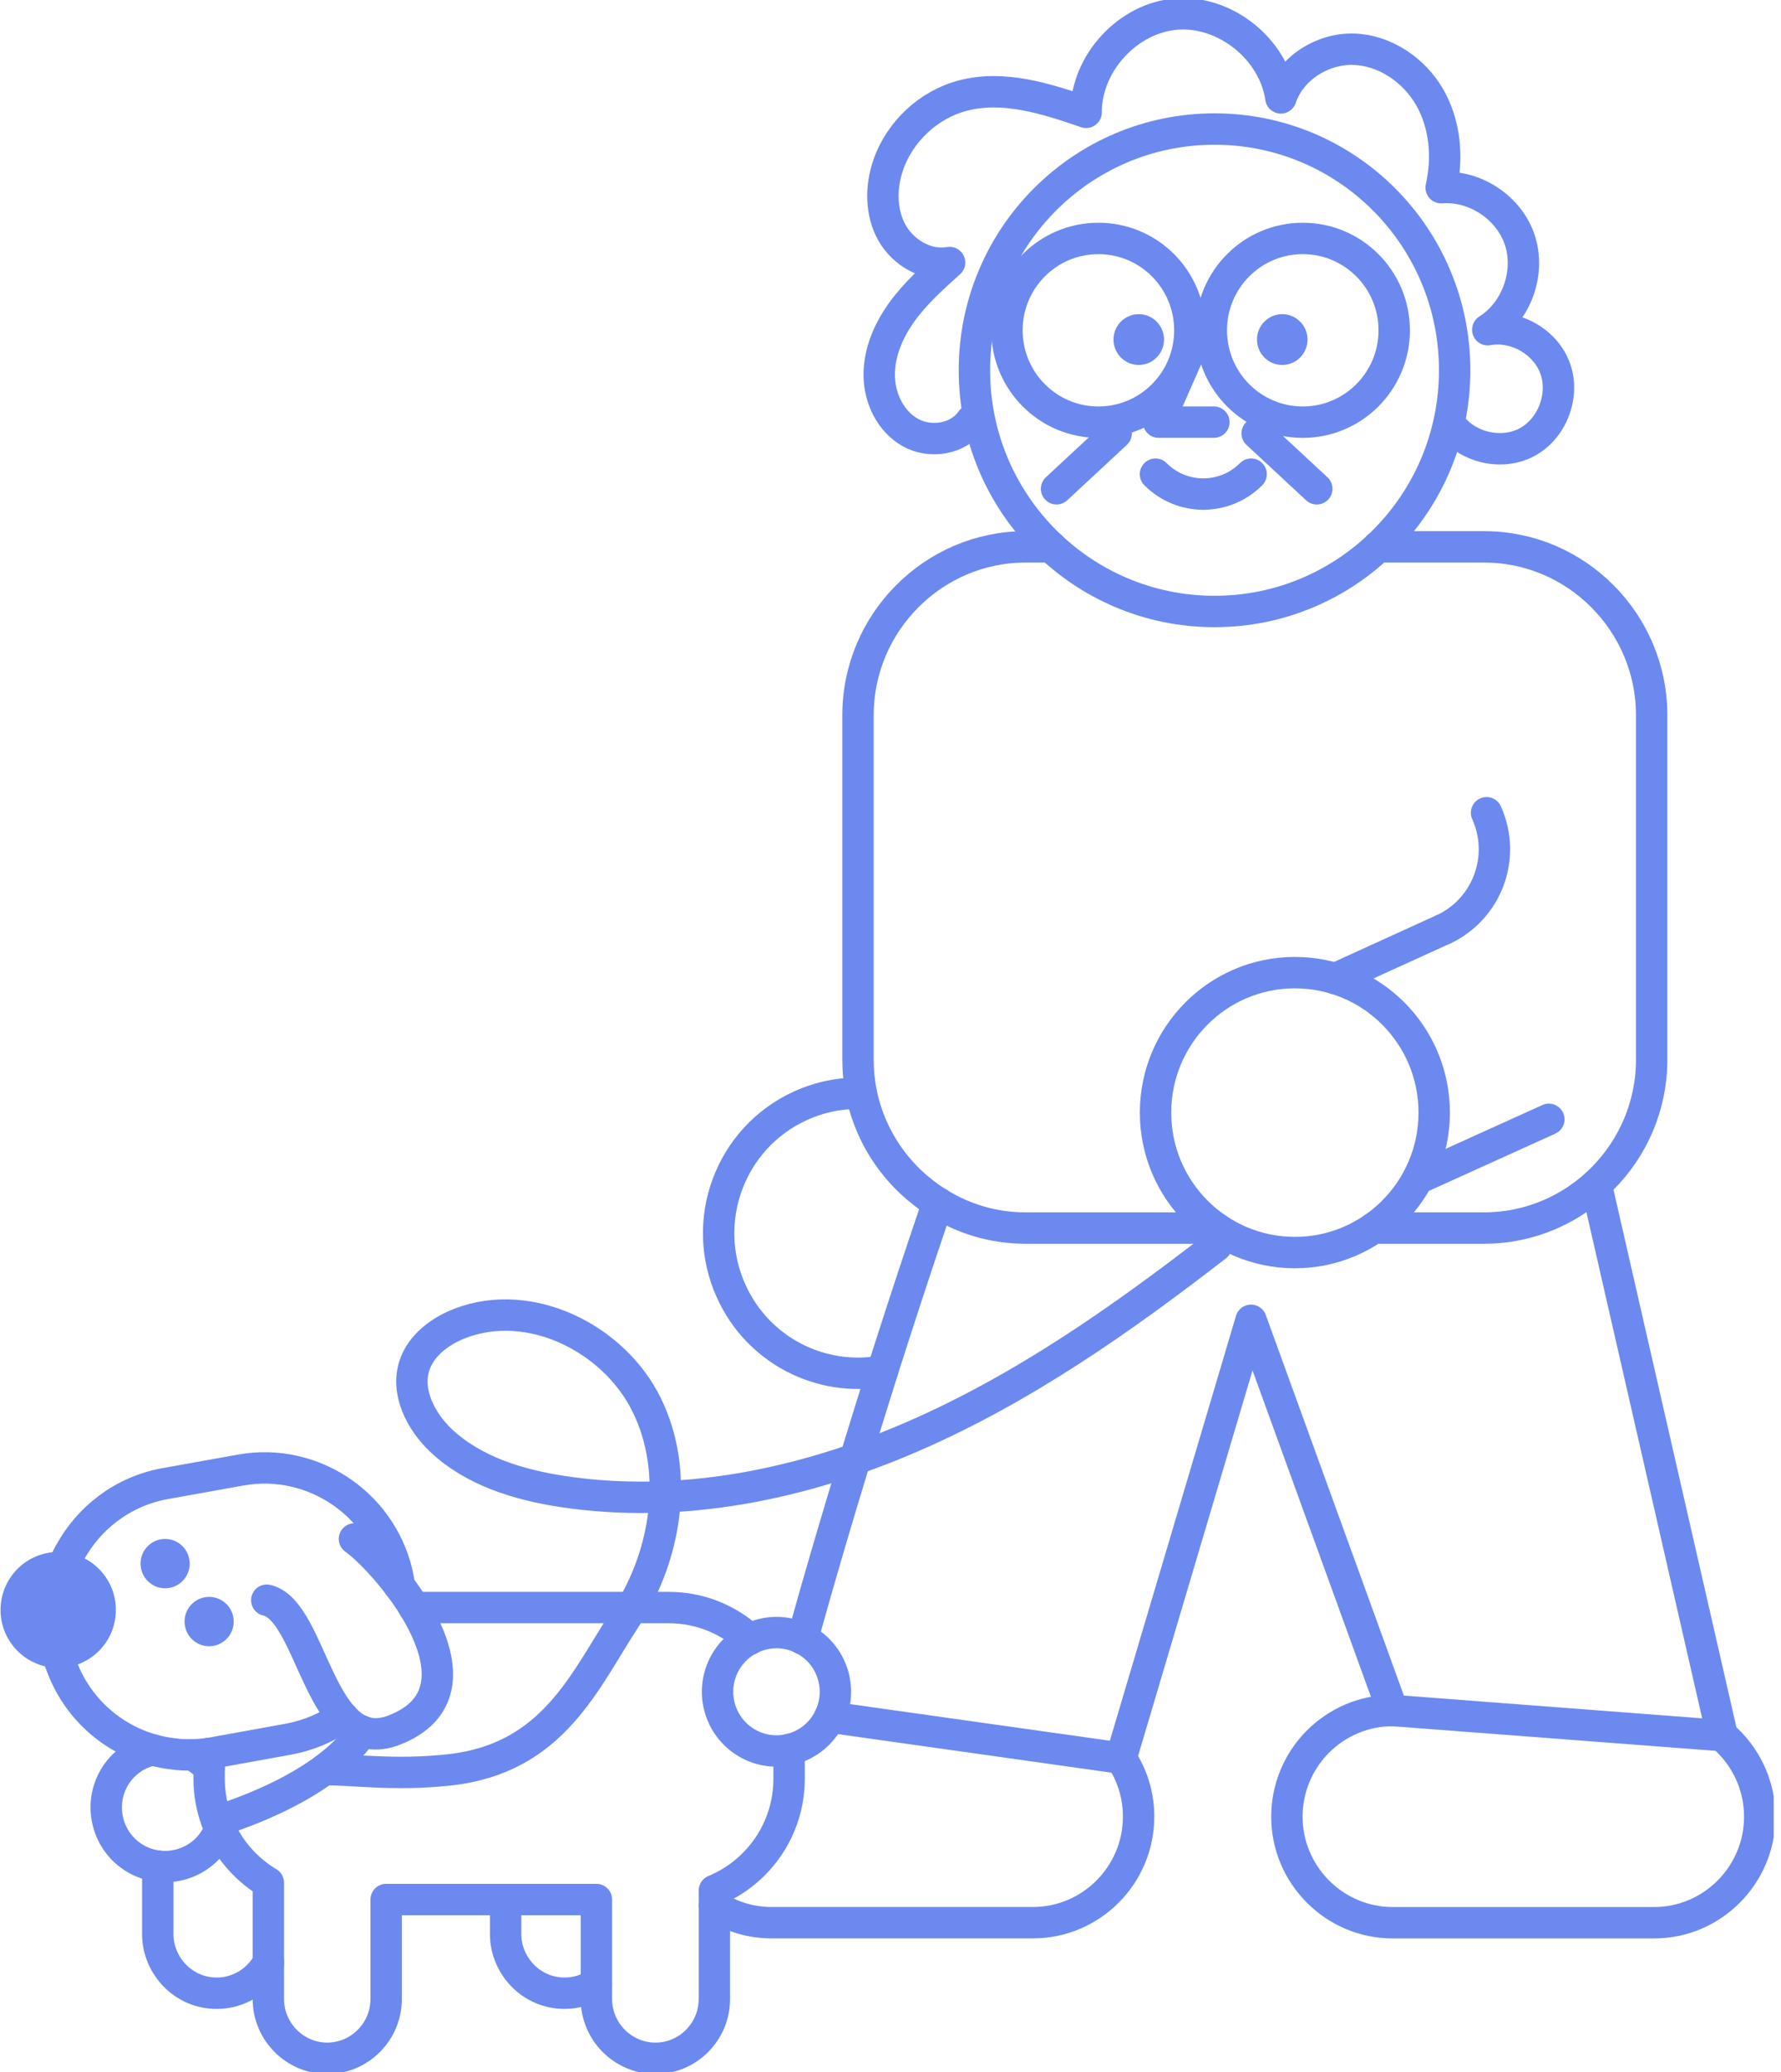 <svg width="227" height="264" viewBox="0 0 227 264" fill="none" xmlns="http://www.w3.org/2000/svg">
<g clip-path="url(#clip0_286_743)">
<path d="M109.787 139.291C107.189 139.202 104.556 139.72 102.029 140.863C93.096 144.919 89.128 155.496 93.185 164.465C96.602 172.059 104.662 176.079 112.474 174.667" stroke="#6C89EF" stroke-width="4" stroke-linecap="round" stroke-linejoin="round"/>
<path d="M142.88 223.977C144.304 226.121 145.122 228.676 145.122 231.427C145.122 235.143 143.61 238.52 141.172 240.968C138.734 243.416 135.371 244.934 131.652 244.934H98.325C95.656 244.934 93.147 244.148 91.047 242.755" stroke="#6C89EF" stroke-width="4" stroke-linecap="round" stroke-linejoin="round"/>
<path d="M219.505 221.104C222.423 223.588 224.291 227.304 224.291 231.431C224.291 235.148 222.779 238.525 220.341 240.972C217.903 243.42 214.54 244.939 210.839 244.939H177.493C170.091 244.939 164.023 238.864 164.023 231.431C164.023 227.715 165.536 224.32 167.974 221.873C170.429 219.425 173.792 217.906 177.493 217.906" stroke="#6C89EF" stroke-width="4" stroke-linecap="round" stroke-linejoin="round"/>
<path d="M203.456 150.938L219.506 221.1L177.495 217.902L159.452 168.197L142.886 223.977L105.75 218.742" stroke="#6C89EF" stroke-width="4" stroke-linecap="round" stroke-linejoin="round"/>
<path d="M119.541 153.227C119.541 153.227 116.552 161.856 112.477 174.667C111.392 178.115 110.217 181.867 109.007 185.833C106.819 192.962 104.505 200.788 102.281 208.792" stroke="#6C89EF" stroke-width="4" stroke-linecap="round" stroke-linejoin="round"/>
<path d="M133.968 69.664H130.712C118.968 69.664 109.359 79.312 109.359 91.104V135.003C109.359 136.468 109.502 137.897 109.786 139.291C110.996 145.169 114.609 150.19 119.537 153.227C122.794 155.282 126.619 156.443 130.712 156.443H155.001" stroke="#6C89EF" stroke-width="4" stroke-linecap="round" stroke-linejoin="round"/>
<path d="M175.622 69.664H189.163C200.907 69.664 210.516 79.312 210.516 91.104V135.003C210.516 146.795 200.907 156.443 189.163 156.443H175.07" stroke="#6C89EF" stroke-width="4" stroke-linecap="round" stroke-linejoin="round"/>
<path d="M154.801 77.899C171.704 77.899 185.406 64.141 185.406 47.168C185.406 30.196 171.704 16.438 154.801 16.438C137.898 16.438 124.195 30.196 124.195 47.168C124.195 64.141 137.898 77.899 154.801 77.899Z" stroke="#6C89EF" stroke-width="4" stroke-linecap="round" stroke-linejoin="round"/>
<path d="M166.046 53.781C172.482 53.781 177.701 48.541 177.701 42.078C177.701 35.614 172.482 30.375 166.046 30.375C159.609 30.375 154.391 35.614 154.391 42.078C154.391 48.541 159.609 53.781 166.046 53.781Z" stroke="#6C89EF" stroke-width="4" stroke-linecap="round" stroke-linejoin="round"/>
<path d="M151.654 42.078C151.654 48.545 146.44 53.781 139.999 53.781C133.557 53.781 128.344 48.545 128.344 42.078C128.344 35.61 133.557 30.375 139.999 30.375C146.44 30.375 151.654 35.61 151.654 42.078Z" stroke="#6C89EF" stroke-width="4" stroke-linecap="round" stroke-linejoin="round"/>
<path d="M163.432 46.491C165.21 46.491 166.652 45.043 166.652 43.257C166.652 41.471 165.21 40.023 163.432 40.023C161.653 40.023 160.211 41.471 160.211 43.257C160.211 45.043 161.653 46.491 163.432 46.491Z" fill="#6C89EF"/>
<path d="M145.143 46.491C146.921 46.491 148.363 45.043 148.363 43.257C148.363 41.471 146.921 40.023 145.143 40.023C143.364 40.023 141.922 41.471 141.922 43.257C141.922 45.043 143.364 46.491 145.143 46.491Z" fill="#6C89EF"/>
<path d="M154.718 53.778H147.672L151.195 45.773" stroke="#6C89EF" stroke-width="4" stroke-linecap="round" stroke-linejoin="round"/>
<path d="M147.273 60.406C150.636 63.783 156.099 63.783 159.462 60.406" stroke="#6C89EF" stroke-width="4" stroke-linecap="round" stroke-linejoin="round"/>
<path d="M160.234 55.211L167.832 62.268" stroke="#6C89EF" stroke-width="4" stroke-linecap="round" stroke-linejoin="round"/>
<path d="M142.262 55.211L134.664 62.268" stroke="#6C89EF" stroke-width="4" stroke-linecap="round" stroke-linejoin="round"/>
<path d="M184.768 53.957C186.85 56.959 191.228 58.048 194.484 56.405C197.74 54.761 199.431 50.562 198.274 47.096C197.117 43.63 193.221 41.343 189.626 42.004C193.292 39.699 195.071 34.75 193.719 30.605C192.366 26.46 187.989 23.566 183.683 23.905C184.573 20.01 184.181 15.758 182.188 12.327C180.195 8.897 176.477 6.378 172.508 6.271C168.54 6.163 164.519 8.7 163.256 12.47C162.348 6.271 156.209 1.339 149.981 1.786C143.771 2.25 138.415 8.057 138.433 14.311C133.344 12.56 127.899 10.809 122.703 12.184C118.344 13.328 114.661 16.776 113.202 21.046C112.241 23.834 112.241 27.067 113.682 29.64C115.123 32.213 118.148 33.964 121.031 33.446C118.878 35.393 116.689 37.341 114.981 39.699C113.273 42.058 112.045 44.863 112.063 47.775C112.063 50.687 113.486 53.671 116.031 55.1C118.575 56.53 122.17 55.958 123.807 53.564" stroke="#6C89EF" stroke-width="4" stroke-linecap="round" stroke-linejoin="round"/>
<path d="M183.863 118.438L170.18 124.673" stroke="#6C89EF" stroke-width="4" stroke-linecap="round" stroke-linejoin="round"/>
<path d="M183.883 118.44C189.523 115.867 192.032 109.203 189.47 103.539" stroke="#6C89EF" stroke-width="4" stroke-linecap="round" stroke-linejoin="round"/>
<path d="M165.04 159.568C174.847 159.568 182.798 151.585 182.798 141.737C182.798 131.89 174.847 123.906 165.04 123.906C155.232 123.906 147.281 131.89 147.281 141.737C147.281 151.585 155.232 159.568 165.04 159.568Z" stroke="#6C89EF" stroke-width="4" stroke-linecap="round" stroke-linejoin="round"/>
<path d="M180.719 150.151L197.409 142.594" stroke="#6C89EF" stroke-width="4" stroke-linecap="round" stroke-linejoin="round"/>
<path d="M20.109 237.734V246.382C20.109 248.454 20.963 250.33 22.316 251.706C23.668 253.082 25.554 253.922 27.618 253.922C30.448 253.922 32.921 252.332 34.202 250.009" stroke="#6C89EF" stroke-width="4" stroke-linecap="round" stroke-linejoin="round"/>
<path d="M76.011 252.722C74.837 253.491 73.449 253.919 71.954 253.919C69.89 253.919 68.004 253.08 66.652 251.704C65.299 250.328 64.445 248.452 64.445 246.38V241.984" stroke="#6C89EF" stroke-width="4" stroke-linecap="round" stroke-linejoin="round"/>
<path d="M52.773 204.789H85.265C89.215 204.789 92.863 206.326 95.568 208.827" stroke="#6C89EF" stroke-width="4" stroke-linecap="round" stroke-linejoin="round"/>
<path d="M26.656 223.367V226.637C26.656 228.495 26.994 230.3 27.617 231.961C27.742 232.301 27.884 232.64 28.044 232.962C29.343 235.838 31.514 238.233 34.201 239.841V254.652C34.201 258.815 37.582 262.21 41.71 262.21C45.838 262.21 49.219 258.815 49.219 254.652V241.985H76.016V254.652C76.016 258.815 79.397 262.21 83.543 262.21C87.689 262.21 91.052 258.815 91.052 254.652V240.841C96.622 238.536 100.572 233.033 100.572 226.637V222.867" stroke="#6C89EF" stroke-width="4" stroke-linecap="round" stroke-linejoin="round"/>
<path d="M105.47 219.288C107.544 215.682 106.313 211.071 102.722 208.989C99.13 206.907 94.538 208.142 92.464 211.748C90.391 215.355 91.621 219.966 95.213 222.048C98.804 224.13 103.397 222.894 105.47 219.288Z" stroke="#6C89EF" stroke-width="4" stroke-linecap="round" stroke-linejoin="round"/>
<path d="M43.647 218.686C41.654 220.08 39.341 221.08 36.814 221.545L32.099 222.402L27.152 223.296C26.992 223.331 26.814 223.349 26.654 223.367C25.906 223.492 25.177 223.546 24.447 223.546C23.629 223.581 22.828 223.546 22.045 223.421C21.155 223.331 20.301 223.153 19.465 222.92H19.447C14.251 221.473 9.927 217.632 7.934 212.45C7.507 211.432 7.205 210.36 7.009 209.234C6.831 208.198 6.742 207.18 6.742 206.161C6.742 203.213 7.49 200.372 8.86 197.871H8.877C11.28 193.387 15.639 189.992 20.995 189.009L30.657 187.276C40.052 185.579 49.109 191.886 50.8 201.319C50.835 201.552 50.871 201.802 50.889 202.034" stroke="#6C89EF" stroke-width="4" stroke-linecap="round" stroke-linejoin="round"/>
<path d="M45.175 196.047C49.57 199.191 63.306 215.325 50.246 220.399C40.726 224.098 39.872 205.177 34 203.855" stroke="#6C89EF" stroke-width="4" stroke-linecap="round" stroke-linejoin="round"/>
<path d="M7.419 212.469C11.478 212.469 14.768 209.165 14.768 205.09C14.768 201.015 11.478 197.711 7.419 197.711C3.361 197.711 0.07 201.015 0.07 205.09C0.07 209.165 3.361 212.469 7.419 212.469Z" fill="#6C89EF"/>
<path d="M26.655 209.719C28.385 209.719 29.787 208.311 29.787 206.574C29.787 204.838 28.385 203.43 26.655 203.43C24.926 203.43 23.523 204.838 23.523 206.574C23.523 208.311 24.926 209.719 26.655 209.719Z" fill="#6C89EF"/>
<path d="M21.046 202.336C22.775 202.336 24.177 200.928 24.177 199.191C24.177 197.455 22.775 196.047 21.046 196.047C19.316 196.047 17.914 197.455 17.914 199.191C17.914 200.928 19.316 202.336 21.046 202.336Z" fill="#6C89EF"/>
<path d="M27.633 231.982C27.633 231.982 41.281 228.122 46.174 220.547" stroke="#6C89EF" stroke-width="4" stroke-linecap="round" stroke-linejoin="round"/>
<path d="M24.445 223.547C24.57 223.6 24.694 223.654 24.801 223.726C25.531 224.136 26.154 224.672 26.652 225.262" stroke="#6C89EF" stroke-width="4" stroke-linecap="round" stroke-linejoin="round"/>
<path d="M19.469 222.922H19.451C17.459 223.351 15.643 224.583 14.54 226.495C12.476 230.086 13.704 234.714 17.298 236.787C18.188 237.305 19.149 237.608 20.11 237.733C20.412 237.769 20.733 237.787 21.035 237.787C23.633 237.787 26.16 236.447 27.548 234.035C27.743 233.696 27.921 233.338 28.046 232.963" stroke="#6C89EF" stroke-width="4" stroke-linecap="round" stroke-linejoin="round"/>
<path d="M41.32 225.461C44.523 225.336 50.128 226.265 57.335 225.461C70.573 223.978 74.524 214.062 79.737 206.112C84.951 198.161 86.624 187.512 82.424 178.972C78.225 170.432 67.531 165.179 58.669 168.573C56.107 169.556 53.669 171.361 52.815 173.969C51.73 177.346 53.616 181.027 56.178 183.474C60.306 187.387 66.036 189.138 71.641 189.996C86.73 192.301 102.3 189.102 116.304 183.01C130.325 176.935 142.959 168.073 155.041 158.711" stroke="#6C89EF" stroke-width="4" stroke-linecap="round" stroke-linejoin="round"/>
</g>
<defs>
<clipPath id="clip0_286_743">
<rect width="226" height="264" fill="white" transform="translate(0.07)"/>
</clipPath>
</defs>
</svg>

